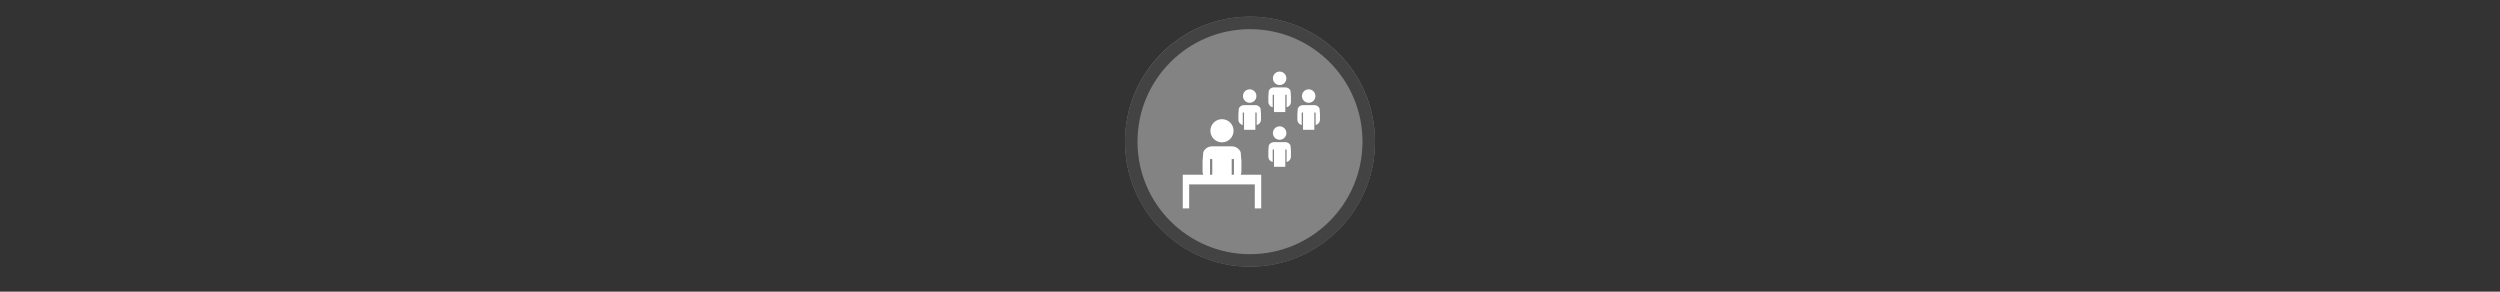 <svg width="300" height="35" viewBox="0 0 300 35" fill="none" xmlns="http://www.w3.org/2000/svg">

<rect x="0" y="0" width="300" height="35" fill="#333333" stroke="none"/>

<g transform="translate(135, 2) scale(1.5 1.5) "> 

<g clip-path="url(#clip0)">
<path opacity="0.953" d="M9.999 0C15.514 0 20 4.446 20 10C20 15.517 15.514 20 9.999 20C4.486 20 0 15.517 0 10C0 4.446 4.486 0 9.999 0V0Z" fill="#878787"/>
<path opacity="0.95" fill-rule="evenodd" clip-rule="evenodd" d="M10 19C14.971 19 19 14.971 19 10C19 5.029 14.971 1 10 1C5.029 1 1 5.029 1 10C1 14.971 5.029 19 10 19ZM10 20C15.523 20 20 15.523 20 10C20 4.477 15.523 0 10 0C4.477 0 0 4.477 0 10C0 15.523 4.477 20 10 20Z" fill="#404040"/>
</g>
<defs>
<clipPath id="clip0">
<path d="M0 0H20V20H0V0Z" fill="white"/>
</clipPath>
</defs>

</g>


<g transform="translate(141, 8) scale(0.031 0.031) "> 

<path d="M143.291 308.486C128.128 308.486 115.116 317.699 109.547 330.834L106.654 366.148V404.904C106.654 409.619 107.552 414.119 109.174 418.26H30.041V445.049V455.766V548.641H54.82V455.766H308.895V548.641H333.67V455.766H333.672V418.26H254.539C256.161 414.119 257.058 409.618 257.058 404.904V366.15L254.166 330.832C248.597 317.7 235.585 308.486 220.422 308.486H143.291H143.291ZM135.578 357.66H144.256V418.26H135.578V357.66ZM219.457 357.66H228.135V418.26H219.457V357.66Z" fill="#ffffff"/>
<path d="M181.857 203.242C157.096 203.242 137.023 223.313 137.023 248.074C137.023 272.835 157.096 292.906 181.857 292.906C206.618 292.906 226.689 272.835 226.689 248.074C226.689 223.313 206.618 203.242 181.857 203.242Z" fill="#ffffff"/>
<path d="M517.454 139.803C531.847 139.803 543.514 128.135 543.514 113.742C543.514 99.35 531.847 87.682 517.454 87.682C503.061 87.682 491.393 99.35 491.393 113.742C491.393 128.135 503.061 139.803 517.454 139.803Z" fill="#ffffff"/>
<path d="M473.741 182.376V204.903C473.741 215.125 480.945 223.663 490.553 225.721V177.441H495.598V244.368H539.312V177.441H544.356V225.721C553.964 223.662 561.168 215.125 561.168 204.903V182.377L559.487 161.847C556.25 154.213 548.687 148.859 539.873 148.859H495.037C486.223 148.859 478.66 154.212 475.424 161.848L473.741 182.376Z" fill="#ffffff"/>
<path d="M289.148 139.803C303.541 139.803 315.208 128.135 315.208 113.742C315.208 99.35 303.541 87.682 289.148 87.682C274.755 87.682 263.088 99.35 263.088 113.742C263.088 128.135 274.755 139.803 289.148 139.803Z" fill="#ffffff"/>
<path d="M245.435 182.376V204.903C245.435 215.125 252.639 223.663 262.247 225.721V177.441H267.292V244.368H311.006V177.441H316.05V225.721C325.658 223.662 332.862 215.125 332.862 204.903V182.377L331.181 161.847C327.944 154.213 320.381 148.859 311.567 148.859H266.731C257.917 148.859 250.355 154.212 247.118 161.848L245.435 182.376Z" fill="#ffffff"/>
<path d="M405.068 71.148C419.461 71.148 431.129 59.48 431.129 45.087C431.129 30.695 419.461 19.027 405.068 19.027C390.675 19.027 379.008 30.695 379.008 45.087C379.008 59.48 390.675 71.148 405.068 71.148Z" fill="#ffffff"/>
<path d="M361.354 113.721V136.248C361.354 146.47 368.558 155.009 378.166 157.066V108.786H383.211V175.713H426.925V108.786H431.969V157.066C441.577 155.007 448.781 146.47 448.781 136.248V113.722L447.1 93.192C443.863 85.558 436.3 80.204 427.486 80.204H382.65C373.836 80.204 366.273 85.557 363.037 93.193L361.354 113.721Z" fill="#ffffff"/>
<path d="M405.068 283.033C419.461 283.033 431.129 271.366 431.129 256.973C431.129 242.58 419.461 230.912 405.068 230.912C390.675 230.912 379.008 242.58 379.008 256.973C379.008 271.366 390.675 283.033 405.068 283.033Z" fill="#ffffff"/>
<path d="M361.354 325.606V348.134C361.354 358.356 368.558 366.894 378.166 368.951V320.672H383.211V387.598H426.925V320.672H431.969V368.951C441.577 366.893 448.781 358.356 448.781 348.134V325.608L447.1 305.077C443.863 297.444 436.3 292.09 427.486 292.09H382.65C373.836 292.09 366.273 297.443 363.037 305.079L361.354 325.606Z" fill="#ffffff"/>

</g>

</svg>